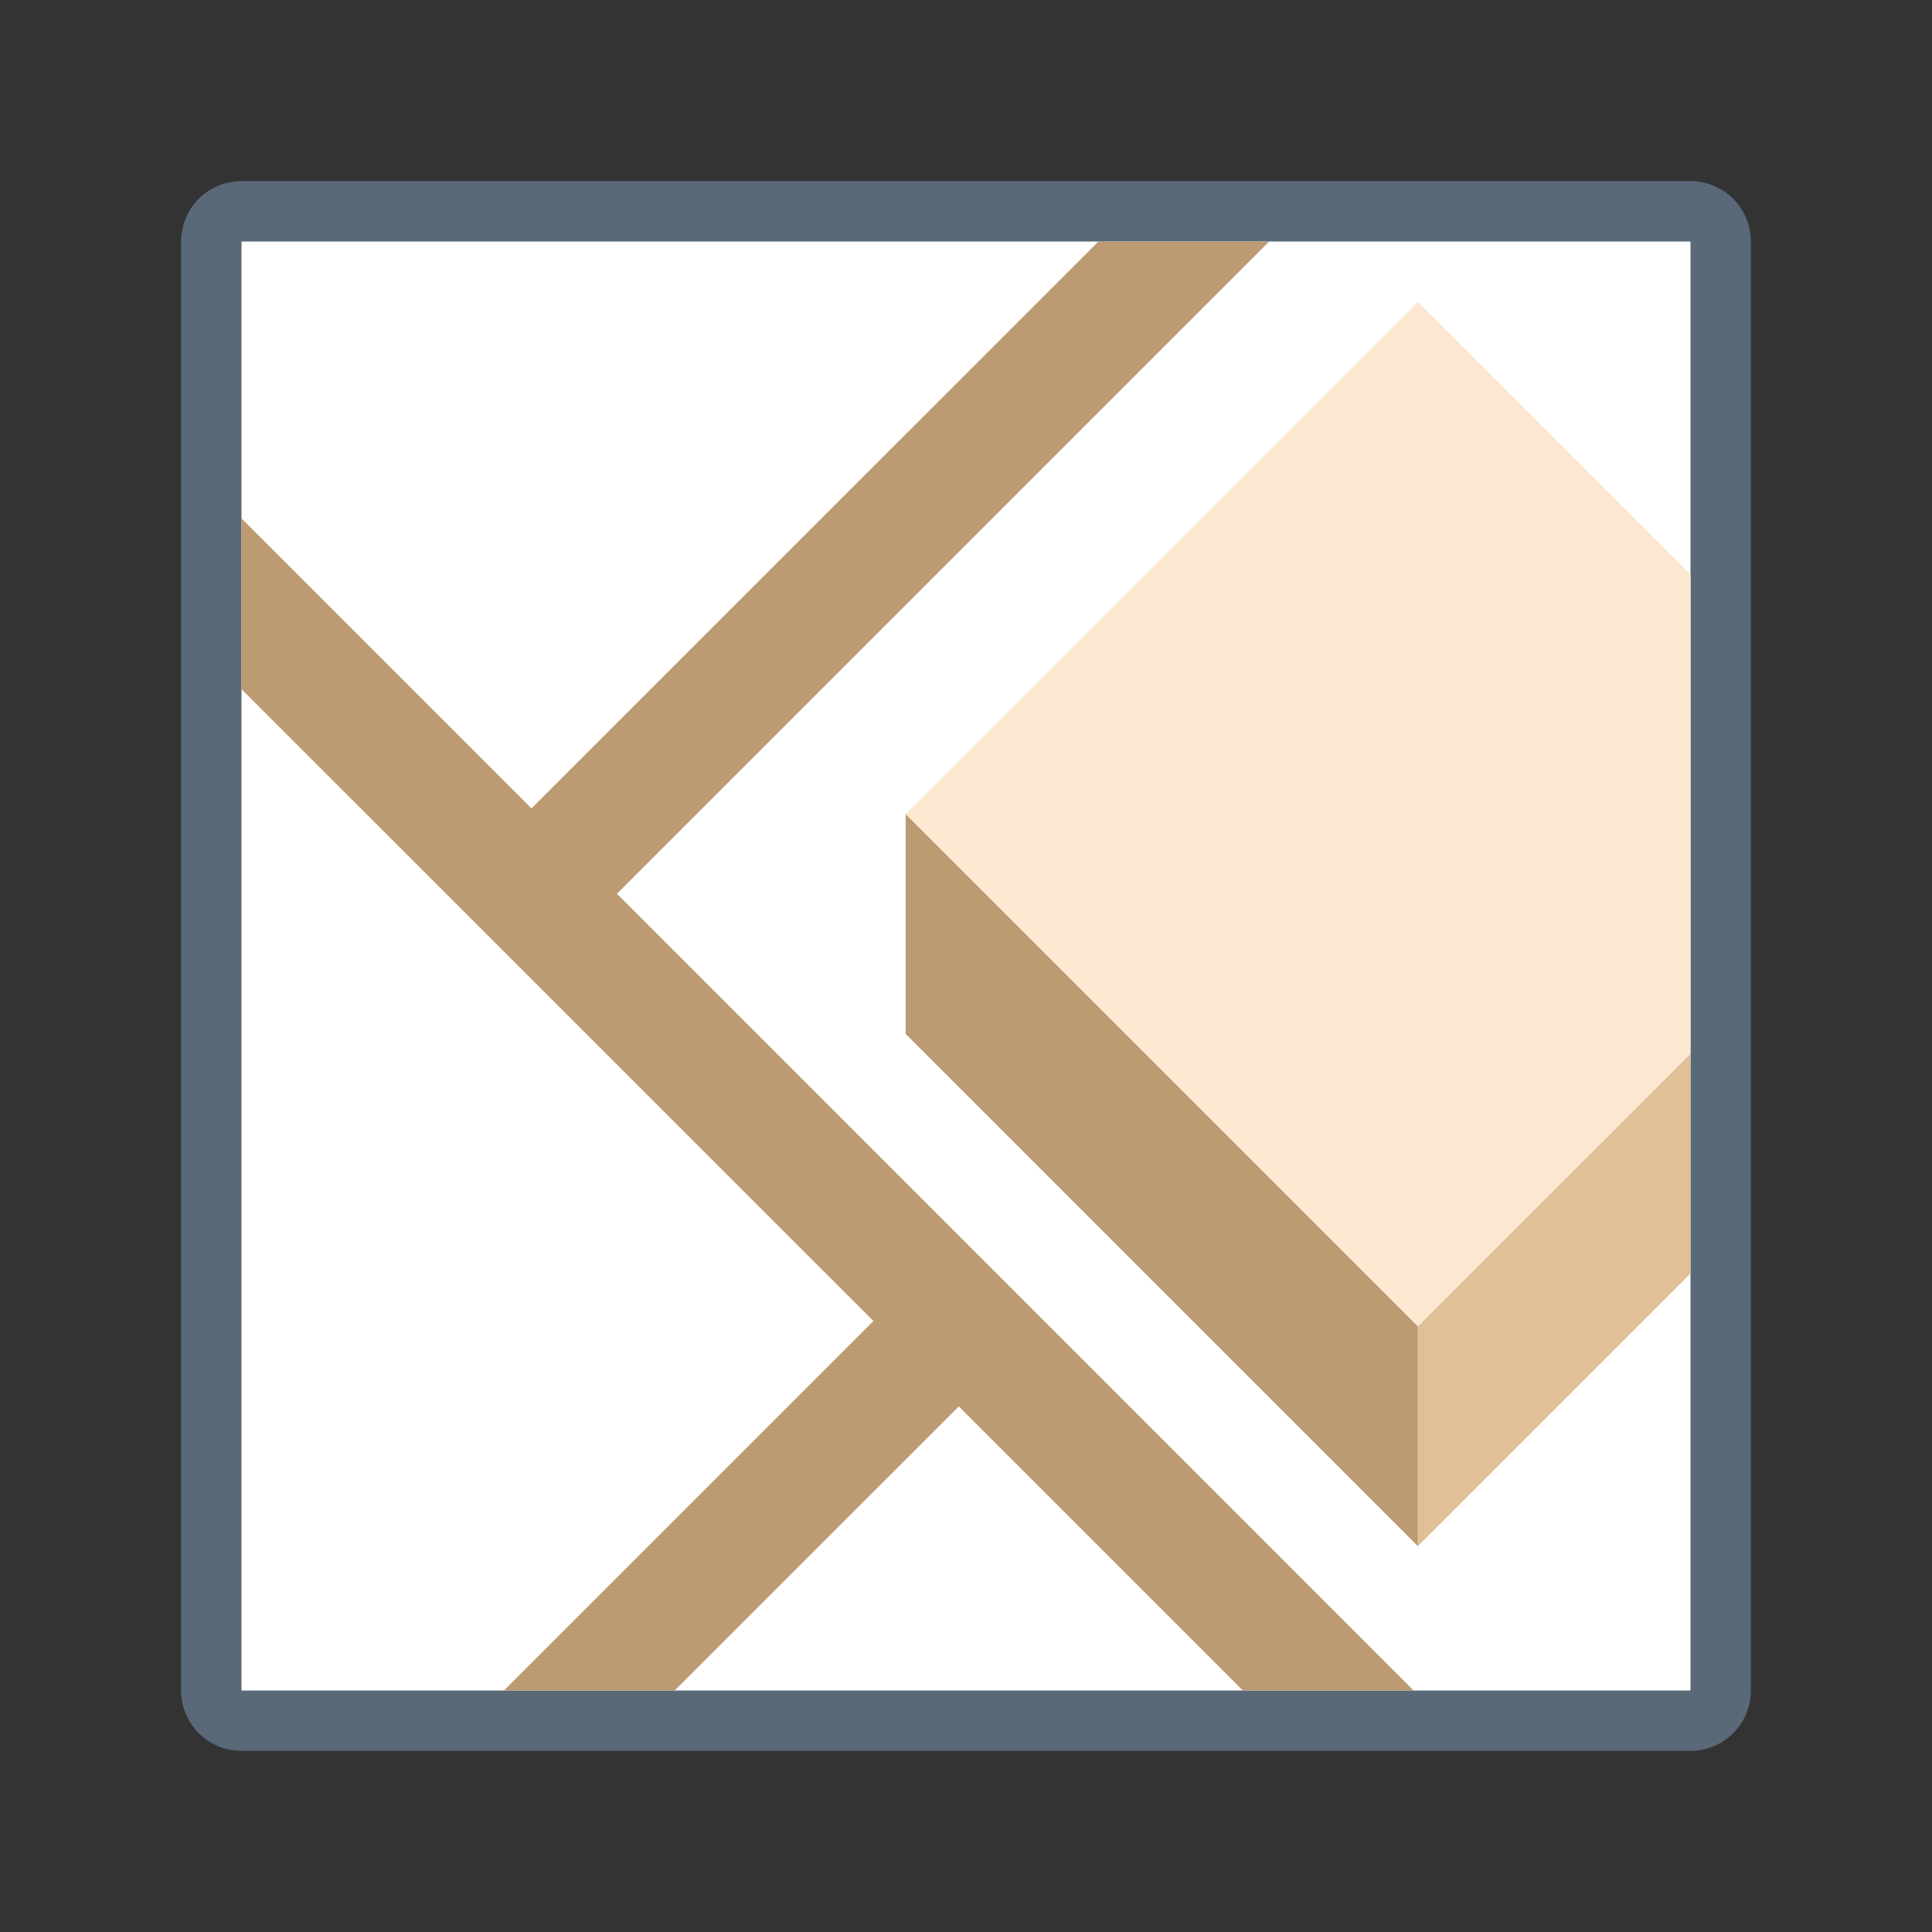 <svg xmlns="http://www.w3.org/2000/svg" viewBox="0 0 1024 1024" version="1.1"><rect x="0" y="0" width="1024" height="1024" fill="#333333" stroke="none"/><path d="M112 112m32 0l736 0q32 0 32 32l0 736q0 32-32 32l-736 0q-32 0-32-32l0-736q0-32 32-32Z" fill="#FFFFFF" p-id="44130"></path><path d="M128 96h768a32 32 0 0 1 32 32v768a32 32 0 0 1-32 32H128a32 32 0 0 1-32-32V128a32 32 0 0 1 32-32z m0 32v768h768V128H128z" fill="#5A6978" p-id="44131"></path><path d="M749.248 896h-90.496l-150.56-150.56L357.6 896H267.104l195.84-195.84L128 365.28V274.752l153.696 153.696L582.176 128h90.496L326.976 473.696z" fill="#BC9A72" p-id="44132"></path><path d="M896 304.48v254.08l-144.48 144.512L480 431.52 751.52 160z" fill="#FDE9D1" p-id="44133"></path><path d="M480 431.52v116.448l271.52 271.52v-116.416z" fill="#BC9A72" p-id="44134"></path><path d="M896 675.008l-144.48 144.48v-116.416L896 558.592z" fill="#E1BF97" p-id="44135"></path></svg>